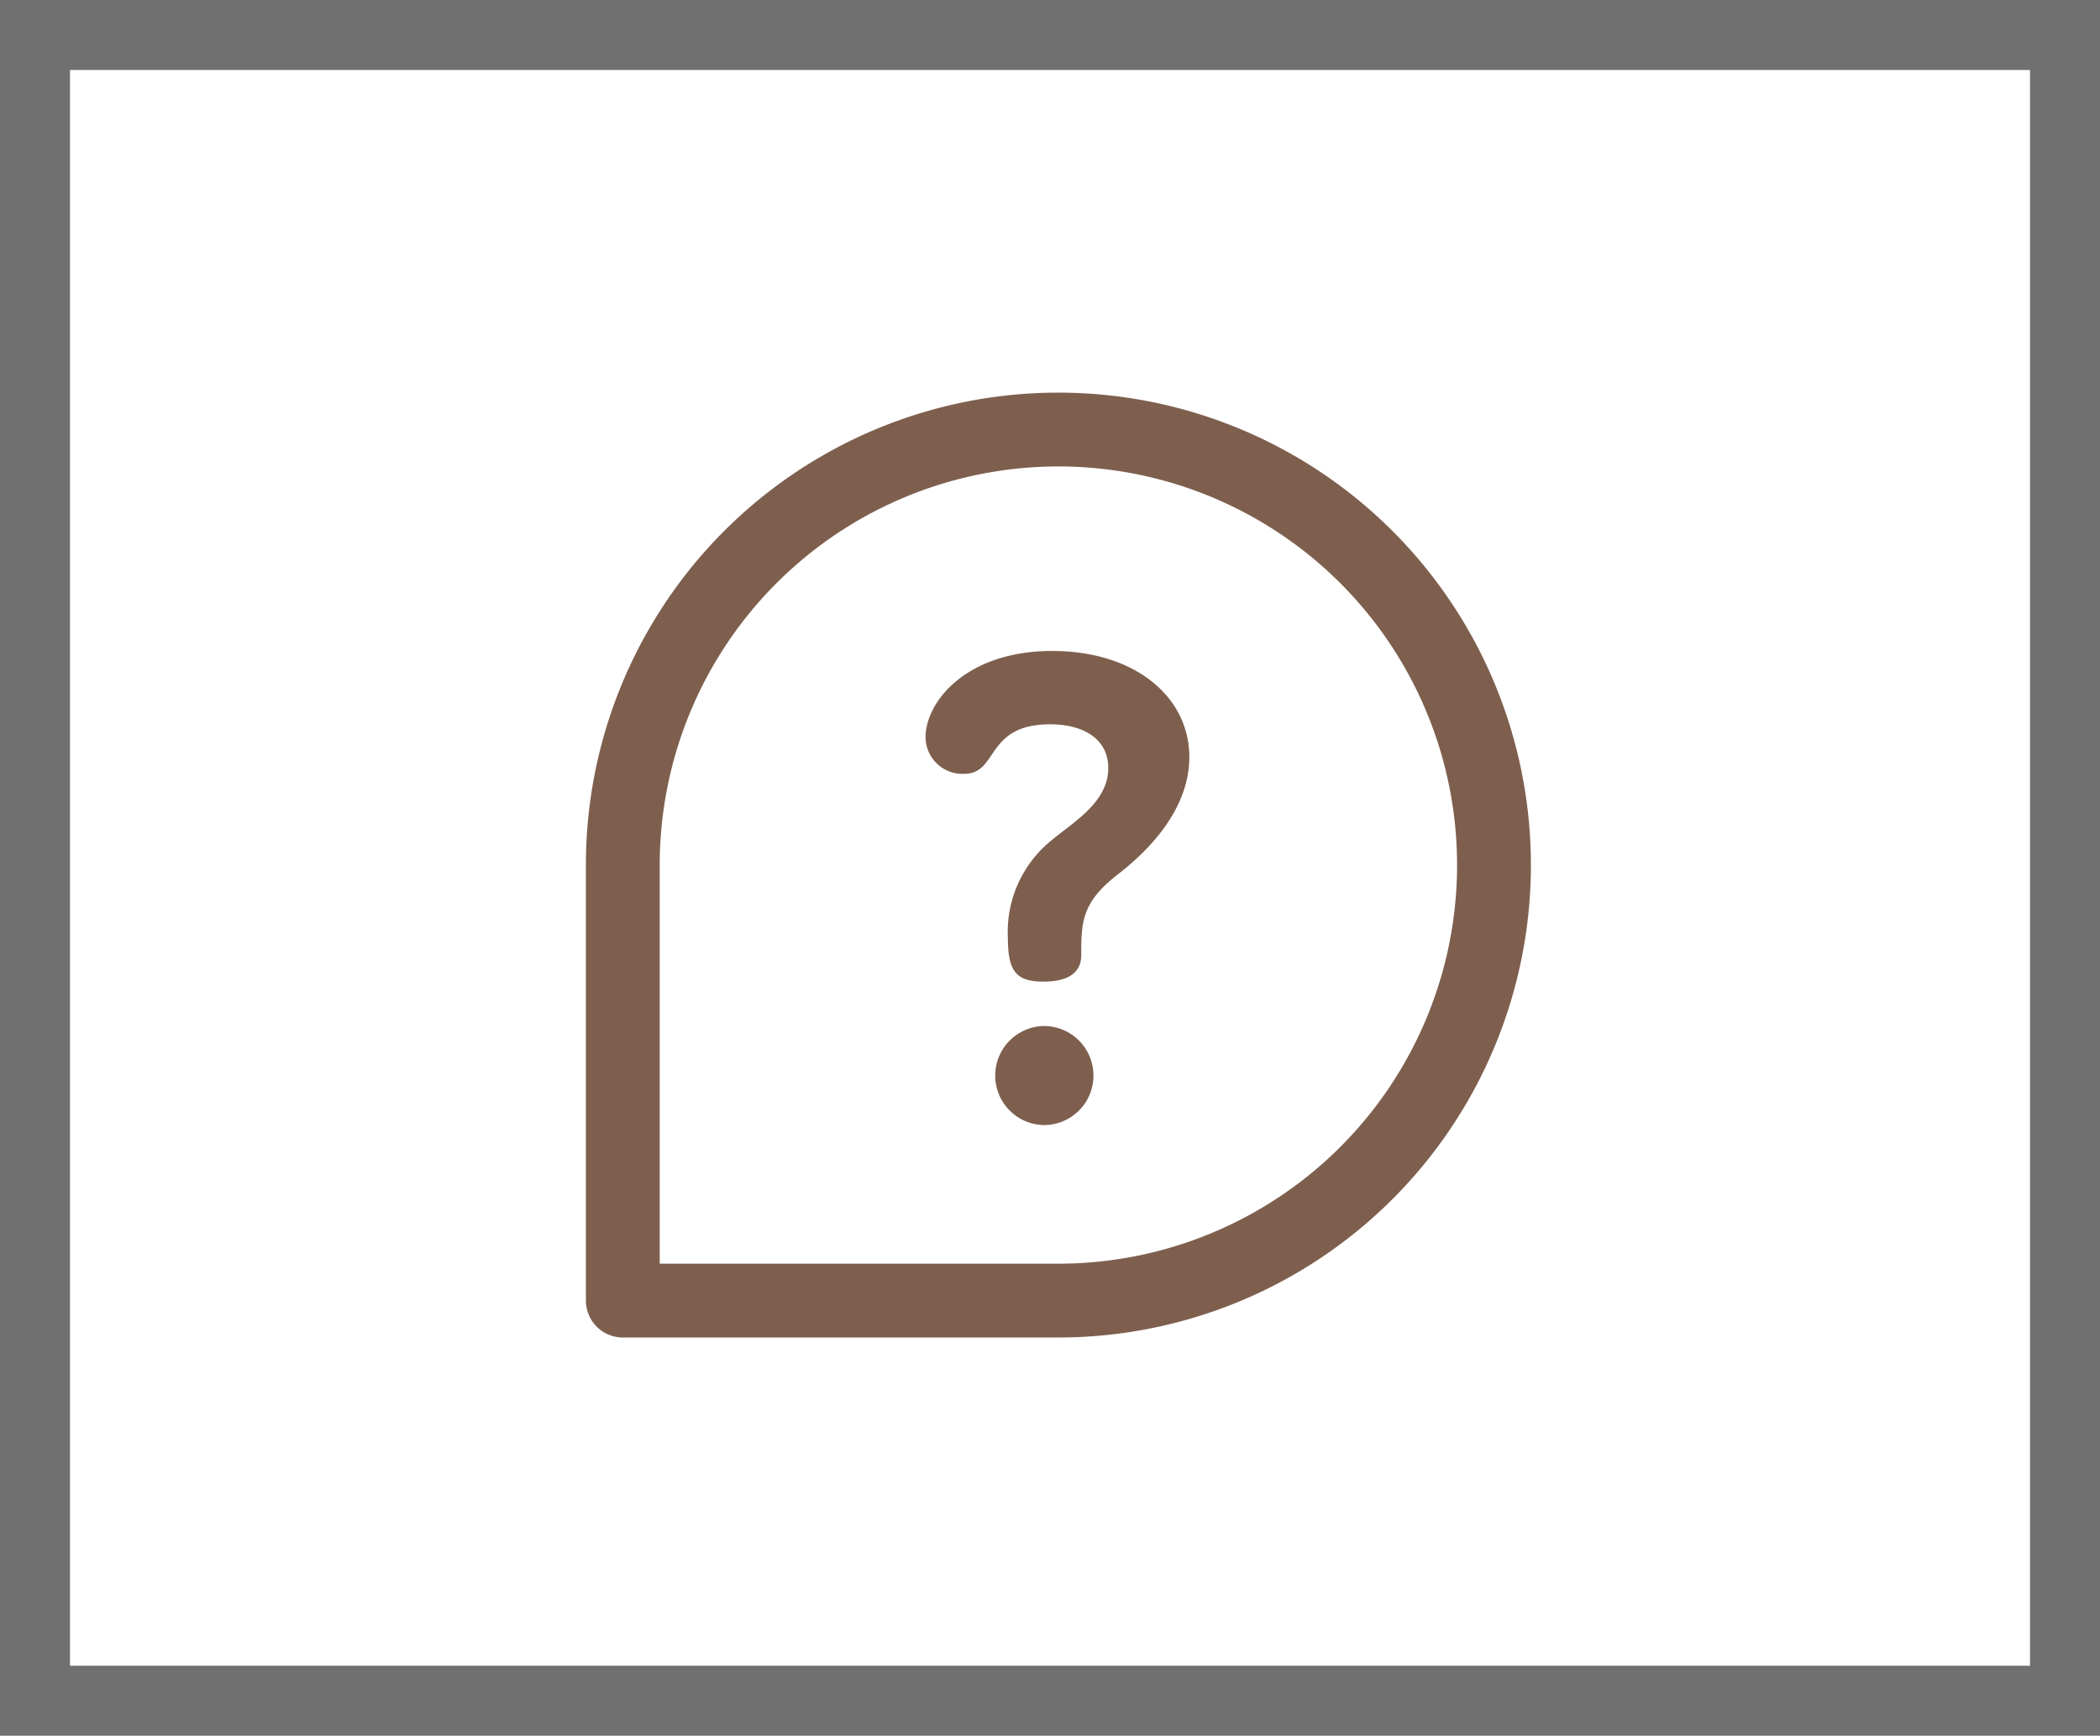<svg xmlns="http://www.w3.org/2000/svg" width="150" height="124" viewBox="0 0 150 124">
  <g id="Group_856" data-name="Group 856" transform="translate(-226 -2728)">
    <g id="Rectangle_6" data-name="Rectangle 6" transform="translate(226 2728)" fill="#fff" stroke="#707070" stroke-width="5">
      <rect width="150" height="124" stroke="none"/>
      <rect x="2.5" y="2.5" width="145" height="119" fill="none"/>
    </g>
    <g id="help" transform="translate(267.85 2756.05)">
      <g id="Group_97" data-name="Group 97">
        <g id="Group_96" data-name="Group 96">
          <path id="Path_150" data-name="Path 150" d="M225.159,343.22a3.539,3.539,0,0,0,0,7.077,3.538,3.538,0,0,0,0-7.077Z" transform="translate(-192.443 -297.971)" fill="#7E5F4E"/>
          <path id="Path_151" data-name="Path 151" d="M193.075,140c-6.2,0-9.053,3.676-9.053,6.158a2.635,2.635,0,0,0,2.757,2.619c2.481,0,1.471-3.538,6.158-3.538,2.3,0,4.136,1.011,4.136,3.125,0,2.482-2.573,3.906-4.09,5.193a8.412,8.412,0,0,0-3.079,6.985c0,2.39.643,3.079,2.527,3.079,2.252,0,2.711-1.011,2.711-1.884,0-2.39.046-3.768,2.574-5.744,1.241-.965,5.147-4.09,5.147-8.41S198.957,140,193.075,140Z" transform="translate(-159.761 -121.545)" fill="#7E5F4E"/>
          <path id="Path_152" data-name="Path 152" d="M33.75,0A33.732,33.732,0,0,0,0,33.75V64.863A2.637,2.637,0,0,0,2.637,67.5H33.75a33.75,33.75,0,0,0,0-67.5Zm0,62.227H5.273V33.75A28.477,28.477,0,1,1,33.75,62.227Z" fill="#7E5F4E"/>
        </g>
      </g>
    </g>
  </g>
</svg>
